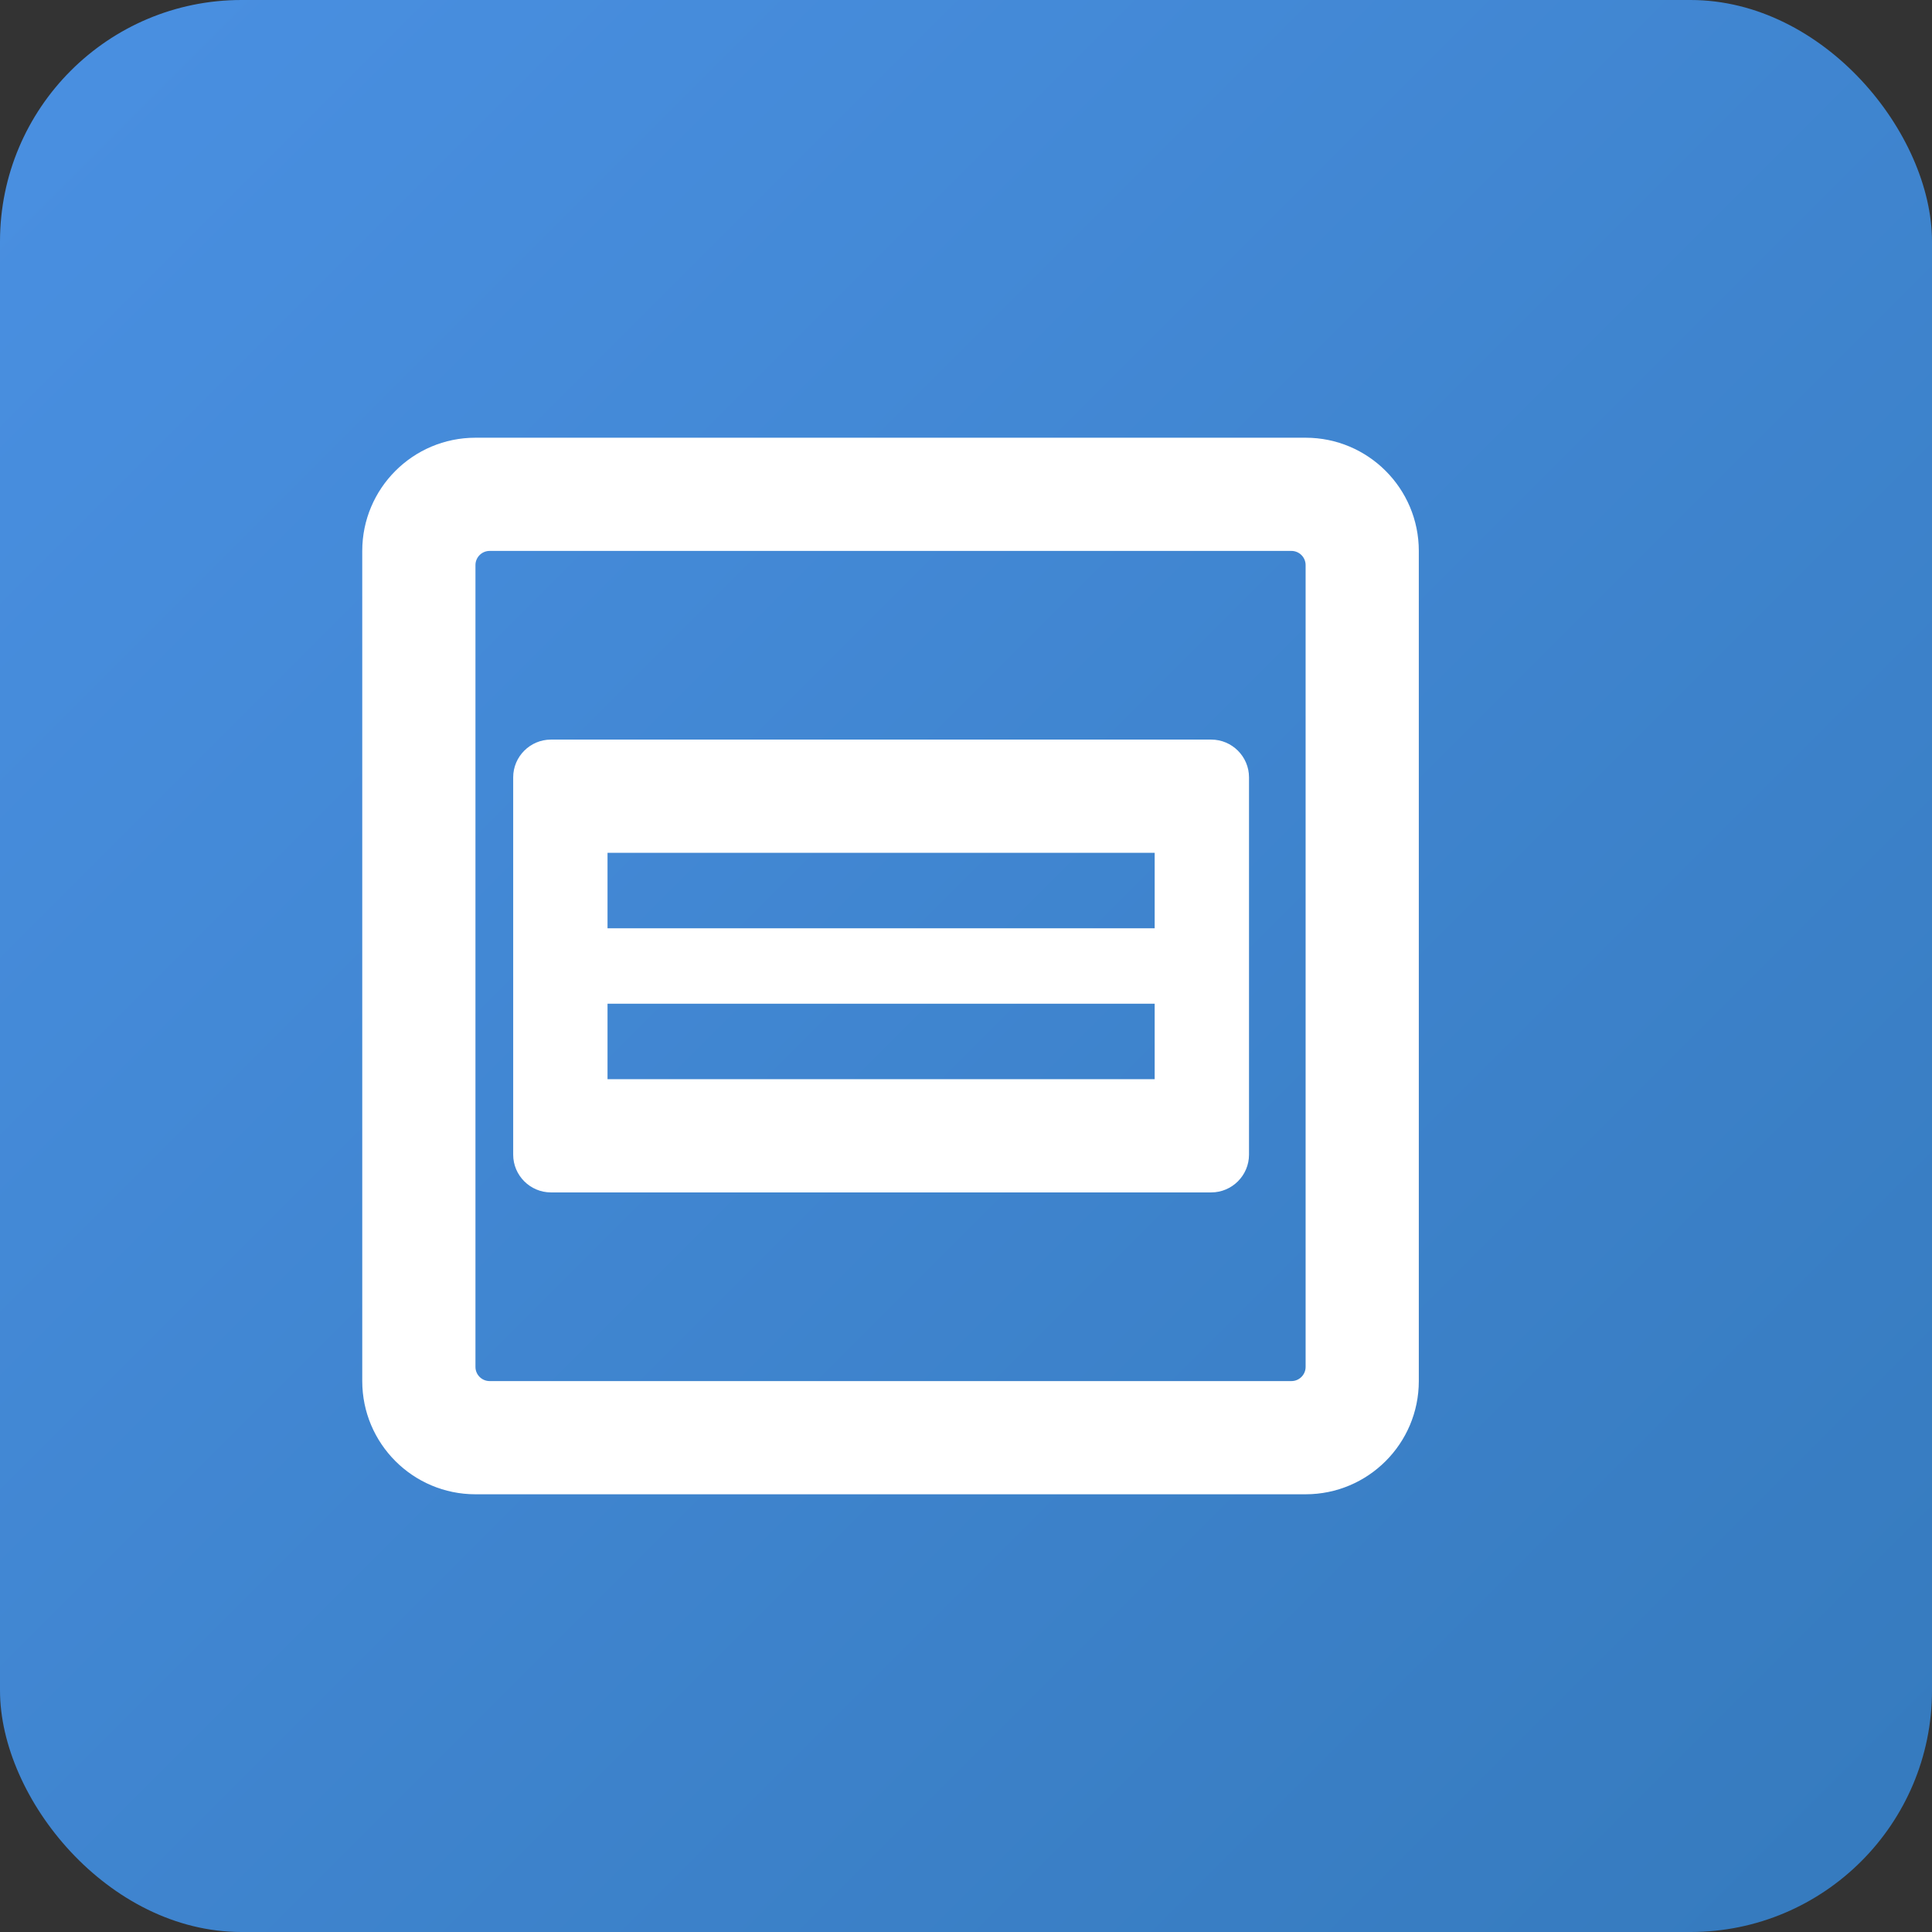 <?xml version="1.0" encoding="UTF-8"?>
<svg width="512" height="512" viewBox="0 0 512 512" xmlns="http://www.w3.org/2000/svg">
    <rect x="0" y="0" width="512" height="512" fill="#333333" stroke="none"/>
    <defs>
        <linearGradient id="grad" x1="0%" y1="0%" x2="100%" y2="100%">
            <stop offset="0%" style="stop-color:#4a90e2;stop-opacity:1" />
            <stop offset="100%" style="stop-color:#357abd;stop-opacity:1" />
        </linearGradient>
    </defs>
    <rect x="0" y="0" width="512" height="512" rx="64" fill="url(#grad)"/>
    <g transform="translate(96,96) scale(0.625)">
        <path d="M400 32H48C21.5 32 0 53.5 0 80v352c0 26.5 21.5 48 48 48h352c26.5 0 48-21.5 48-48V80c0-26.5-21.5-48-48-48zm-6 400H54c-3.3 0-6-2.7-6-6V86c0-3.3 2.7-6 6-6h340c3.3 0 6 2.7 6 6v340c0 3.3-2.7 6-6 6z" fill="white"/>
        <path d="M360 160H80c-8.8 0-16 7.2-16 16v160c0 8.8 7.2 16 16 16h280c8.8 0 16-7.2 16-16V176c0-8.8-7.2-16-16-16zm-24 144H104v-32h232v32zm0-64H104v-32h232v32z" fill="white"/>
    </g>
</svg> 